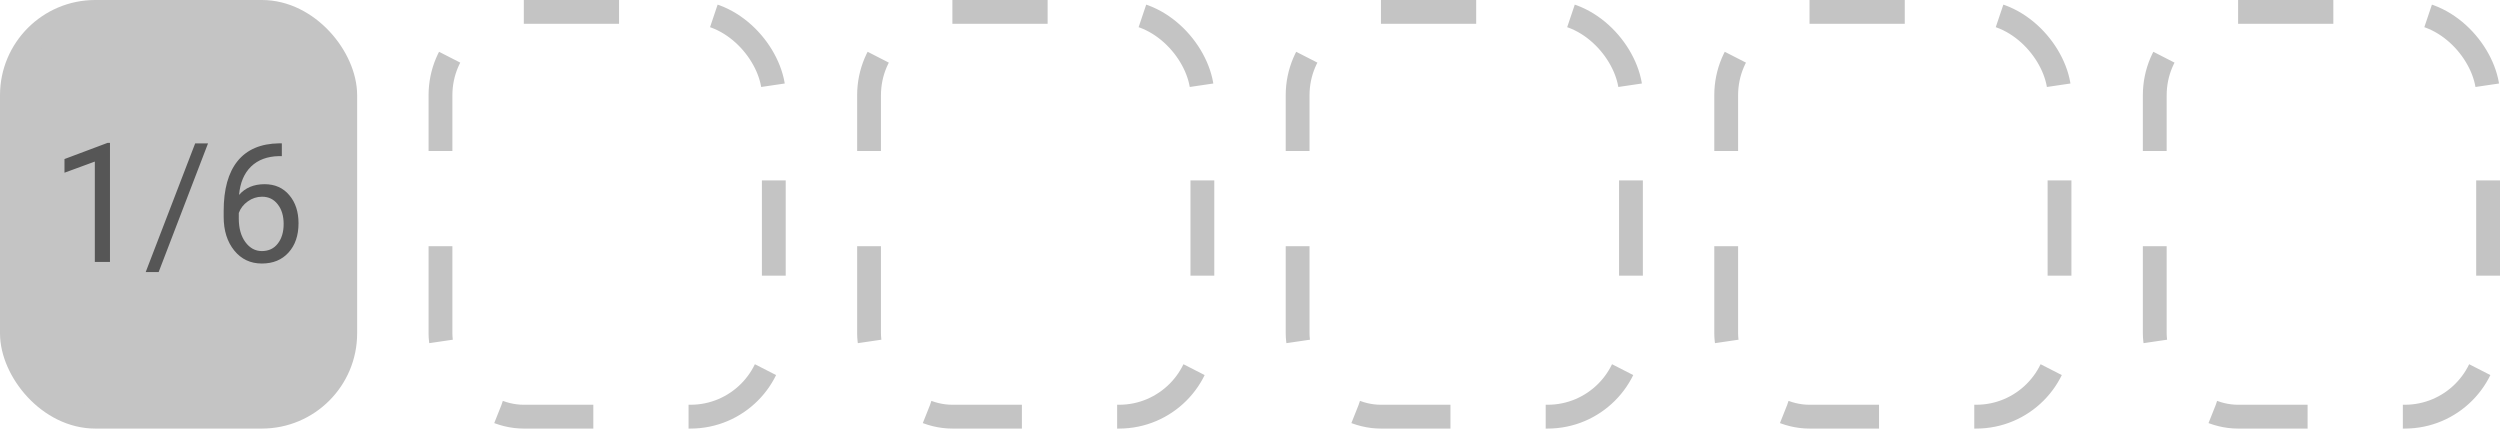 <svg width="105" height="18" viewBox="0 0 105 18" fill="none" xmlns="http://www.w3.org/2000/svg">
<rect x="72.5" y="0.5" width="14" height="17" rx="3.5" stroke="#C4C4C4" stroke-linejoin="round" stroke-dasharray="4 4"/>
<rect x="90.5" y="0.5" width="14" height="17" rx="3.5" stroke="#C4C4C4" stroke-linejoin="round" stroke-dasharray="4 4"/>
<rect x="36.5" y="0.5" width="14" height="17" rx="3.5" stroke="#C4C4C4" stroke-linejoin="round" stroke-dasharray="4 4"/>
<rect x="54.5" y="0.5" width="14" height="17" rx="3.5" stroke="#C4C4C4" stroke-linejoin="round" stroke-dasharray="4 4"/>
<rect x="18.5" y="0.5" width="14" height="17" rx="3.5" stroke="#C4C4C4" stroke-linejoin="round" stroke-dasharray="4 4"/>
<rect x="0.5" y="0.5" width="14" height="17" rx="3.5" fill="#C4C4C4" stroke="#C4C4C4"/>
<path d="M4.619 11H3.983V6.786L2.708 7.254V6.68L4.52 6H4.619V11ZM6.663 11.427H6.119L8.197 6.023H8.737L6.663 11.427ZM11.837 6.02V6.557H11.721C11.229 6.566 10.837 6.712 10.545 6.994C10.254 7.277 10.085 7.674 10.04 8.187C10.302 7.886 10.659 7.736 11.113 7.736C11.546 7.736 11.891 7.889 12.148 8.194C12.408 8.499 12.538 8.893 12.538 9.376C12.538 9.889 12.398 10.299 12.118 10.607C11.84 10.915 11.466 11.068 10.997 11.068C10.52 11.068 10.134 10.886 9.838 10.521C9.542 10.155 9.394 9.683 9.394 9.106V8.864C9.394 7.948 9.588 7.248 9.978 6.765C10.37 6.28 10.952 6.031 11.725 6.02H11.837ZM11.007 8.262C10.79 8.262 10.591 8.327 10.409 8.457C10.226 8.587 10.1 8.75 10.029 8.946V9.178C10.029 9.588 10.122 9.919 10.306 10.169C10.491 10.42 10.721 10.545 10.997 10.545C11.281 10.545 11.505 10.441 11.666 10.231C11.831 10.021 11.913 9.747 11.913 9.407C11.913 9.065 11.829 8.79 11.663 8.58C11.499 8.368 11.28 8.262 11.007 8.262Z" fill="#565656"/>
</svg>
